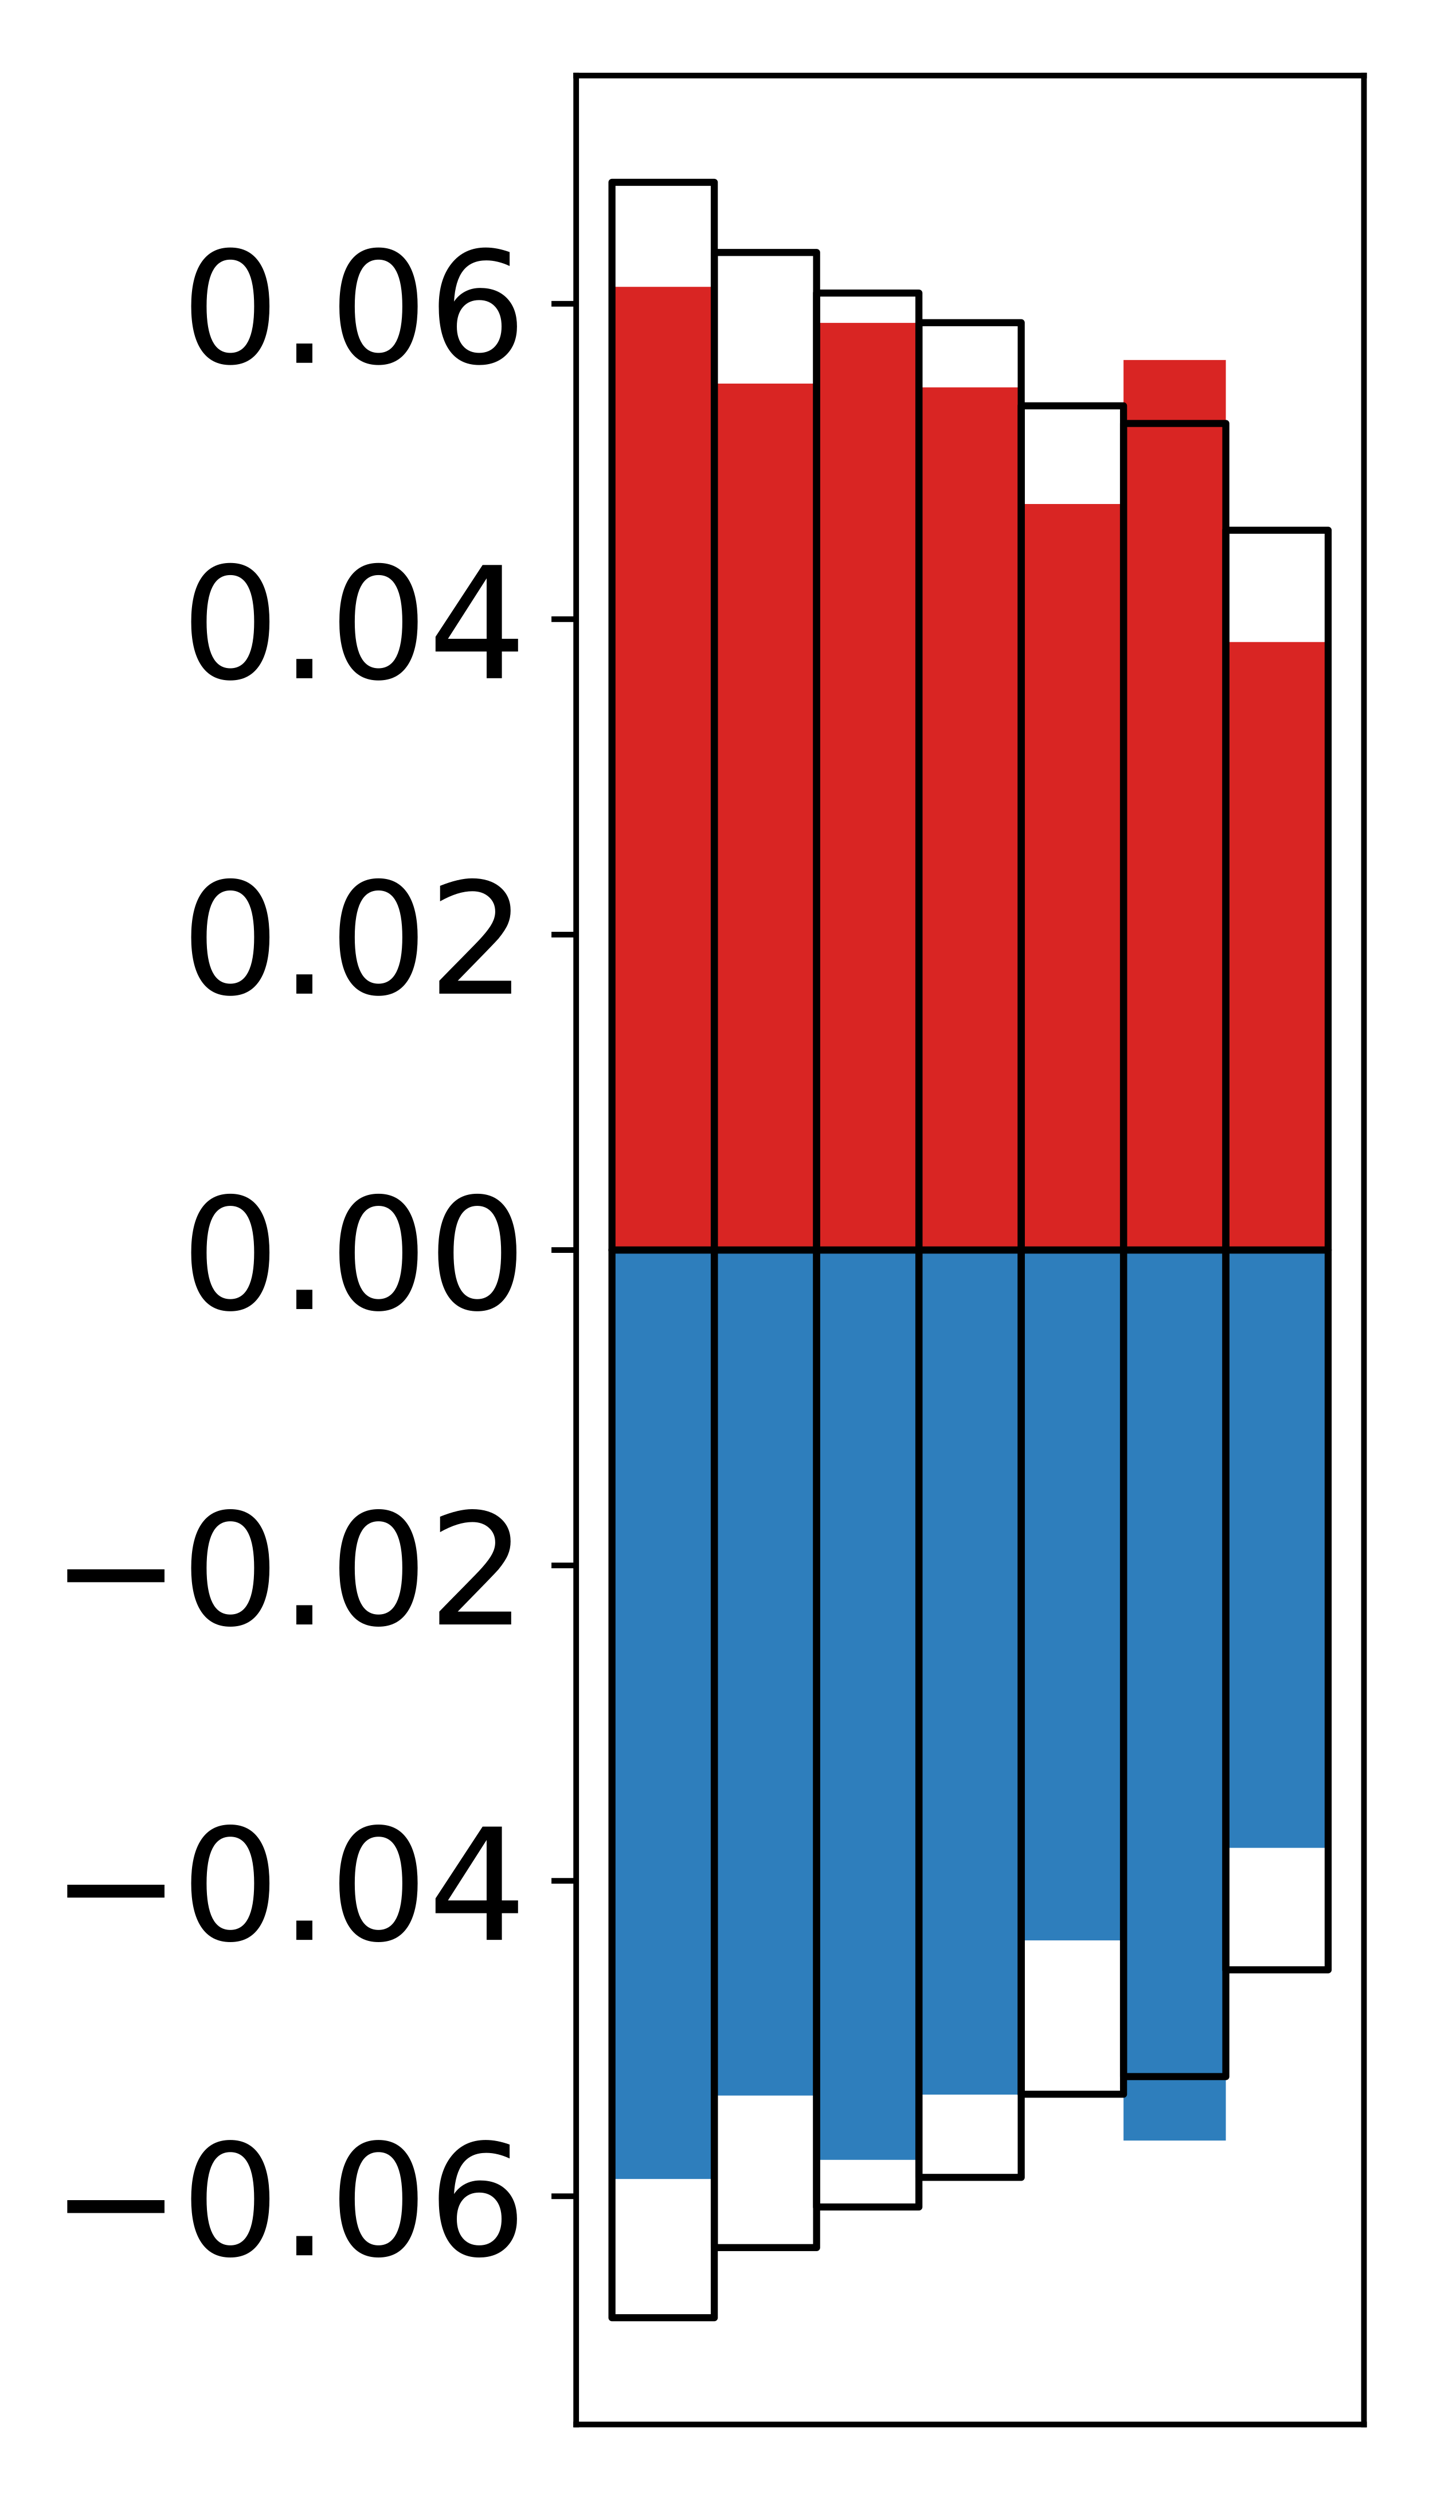 <?xml version="1.0" encoding="utf-8" standalone="no"?>
<!DOCTYPE svg PUBLIC "-//W3C//DTD SVG 1.1//EN"
  "http://www.w3.org/Graphics/SVG/1.1/DTD/svg11.dtd">
<!-- Created with matplotlib (http://matplotlib.org/) -->
<svg height="354pt" version="1.1" viewBox="0 0 203 354" width="203pt" xmlns="http://www.w3.org/2000/svg" xmlns:xlink="http://www.w3.org/1999/xlink">
 <defs>
  <style type="text/css">
*{stroke-linecap:butt;stroke-linejoin:round;}
  </style>
 </defs>
 <g id="figure_1">
  <g id="patch_1">
   <path d="M 0 354.04 
L 203.92 354.04 
L 203.92 0 
L 0 0 
z
" style="fill:#ffffff;"/>
  </g>
  <g id="axes_1">
   <g id="patch_2">
    <path d="M 81.62 343.34 
L 193.22 343.34 
L 193.22 10.7 
L 81.62 10.7 
z
" style="fill:#ffffff;"/>
   </g>
   <g id="matplotlib.axis_1"/>
   <g id="matplotlib.axis_2">
    <g id="ytick_1">
     <g id="line2d_1">
      <defs>
       <path d="M 0 0 
L -3.5 0 
" id="mac5b2e356b" style="stroke:#000000;stroke-width:0.8;"/>
      </defs>
      <g>
       <use style="stroke:#000000;stroke-width:0.8;" x="81.62" xlink:href="#mac5b2e356b" y="311.019"/>
      </g>
     </g>
     <g id="text_1">
      <!-- −0.06 -->
      <defs>
       <path d="M 10.594 35.5 
L 73.188 35.5 
L 73.188 27.203 
L 10.594 27.203 
z
" id="DejaVuSans-2212"/>
       <path d="M 31.781 66.406 
Q 24.172 66.406 20.328 58.906 
Q 16.5 51.422 16.5 36.375 
Q 16.5 21.391 20.328 13.891 
Q 24.172 6.391 31.781 6.391 
Q 39.453 6.391 43.281 13.891 
Q 47.125 21.391 47.125 36.375 
Q 47.125 51.422 43.281 58.906 
Q 39.453 66.406 31.781 66.406 
z
M 31.781 74.219 
Q 44.047 74.219 50.516 64.516 
Q 56.984 54.828 56.984 36.375 
Q 56.984 17.969 50.516 8.266 
Q 44.047 -1.422 31.781 -1.422 
Q 19.531 -1.422 13.062 8.266 
Q 6.594 17.969 6.594 36.375 
Q 6.594 54.828 13.062 64.516 
Q 19.531 74.219 31.781 74.219 
z
" id="DejaVuSans-30"/>
       <path d="M 10.688 12.406 
L 21 12.406 
L 21 0 
L 10.688 0 
z
" id="DejaVuSans-2e"/>
       <path d="M 33.016 40.375 
Q 26.375 40.375 22.484 35.828 
Q 18.609 31.297 18.609 23.391 
Q 18.609 15.531 22.484 10.953 
Q 26.375 6.391 33.016 6.391 
Q 39.656 6.391 43.531 10.953 
Q 47.406 15.531 47.406 23.391 
Q 47.406 31.297 43.531 35.828 
Q 39.656 40.375 33.016 40.375 
z
M 52.594 71.297 
L 52.594 62.312 
Q 48.875 64.062 45.094 64.984 
Q 41.312 65.922 37.594 65.922 
Q 27.828 65.922 22.672 59.328 
Q 17.531 52.734 16.797 39.406 
Q 19.672 43.656 24.016 45.922 
Q 28.375 48.188 33.594 48.188 
Q 44.578 48.188 50.953 41.516 
Q 57.328 34.859 57.328 23.391 
Q 57.328 12.156 50.688 5.359 
Q 44.047 -1.422 33.016 -1.422 
Q 20.359 -1.422 13.672 8.266 
Q 6.984 17.969 6.984 36.375 
Q 6.984 53.656 15.188 63.938 
Q 23.391 74.219 37.203 74.219 
Q 40.922 74.219 44.703 73.484 
Q 48.484 72.75 52.594 71.297 
z
" id="DejaVuSans-36"/>
      </defs>
      <g transform="translate(7.2 319.377)scale(0.22 -0.22)">
       <use xlink:href="#DejaVuSans-2212"/>
       <use x="83.789" xlink:href="#DejaVuSans-30"/>
       <use x="147.412" xlink:href="#DejaVuSans-2e"/>
       <use x="179.199" xlink:href="#DejaVuSans-30"/>
       <use x="242.822" xlink:href="#DejaVuSans-36"/>
      </g>
     </g>
    </g>
    <g id="ytick_2">
     <g id="line2d_2">
      <g>
       <use style="stroke:#000000;stroke-width:0.8;" x="81.62" xlink:href="#mac5b2e356b" y="266.353"/>
      </g>
     </g>
     <g id="text_2">
      <!-- −0.04 -->
      <defs>
       <path d="M 37.797 64.312 
L 12.891 25.391 
L 37.797 25.391 
z
M 35.203 72.906 
L 47.609 72.906 
L 47.609 25.391 
L 58.016 25.391 
L 58.016 17.188 
L 47.609 17.188 
L 47.609 0 
L 37.797 0 
L 37.797 17.188 
L 4.891 17.188 
L 4.891 26.703 
z
" id="DejaVuSans-34"/>
      </defs>
      <g transform="translate(7.2 274.711)scale(0.22 -0.22)">
       <use xlink:href="#DejaVuSans-2212"/>
       <use x="83.789" xlink:href="#DejaVuSans-30"/>
       <use x="147.412" xlink:href="#DejaVuSans-2e"/>
       <use x="179.199" xlink:href="#DejaVuSans-30"/>
       <use x="242.822" xlink:href="#DejaVuSans-34"/>
      </g>
     </g>
    </g>
    <g id="ytick_3">
     <g id="line2d_3">
      <g>
       <use style="stroke:#000000;stroke-width:0.8;" x="81.62" xlink:href="#mac5b2e356b" y="221.686"/>
      </g>
     </g>
     <g id="text_3">
      <!-- −0.02 -->
      <defs>
       <path d="M 19.188 8.297 
L 53.609 8.297 
L 53.609 0 
L 7.328 0 
L 7.328 8.297 
Q 12.938 14.109 22.625 23.891 
Q 32.328 33.688 34.812 36.531 
Q 39.547 41.844 41.422 45.531 
Q 43.312 49.219 43.312 52.781 
Q 43.312 58.594 39.234 62.25 
Q 35.156 65.922 28.609 65.922 
Q 23.969 65.922 18.812 64.312 
Q 13.672 62.703 7.812 59.422 
L 7.812 69.391 
Q 13.766 71.781 18.938 73 
Q 24.125 74.219 28.422 74.219 
Q 39.75 74.219 46.484 68.547 
Q 53.219 62.891 53.219 53.422 
Q 53.219 48.922 51.531 44.891 
Q 49.859 40.875 45.406 35.406 
Q 44.188 33.984 37.641 27.219 
Q 31.109 20.453 19.188 8.297 
z
" id="DejaVuSans-32"/>
      </defs>
      <g transform="translate(7.2 230.045)scale(0.22 -0.22)">
       <use xlink:href="#DejaVuSans-2212"/>
       <use x="83.789" xlink:href="#DejaVuSans-30"/>
       <use x="147.412" xlink:href="#DejaVuSans-2e"/>
       <use x="179.199" xlink:href="#DejaVuSans-30"/>
       <use x="242.822" xlink:href="#DejaVuSans-32"/>
      </g>
     </g>
    </g>
    <g id="ytick_4">
     <g id="line2d_4">
      <g>
       <use style="stroke:#000000;stroke-width:0.8;" x="81.62" xlink:href="#mac5b2e356b" y="177.02"/>
      </g>
     </g>
     <g id="text_4">
      <!-- 0.00 -->
      <g transform="translate(25.635 185.378)scale(0.22 -0.22)">
       <use xlink:href="#DejaVuSans-30"/>
       <use x="63.623" xlink:href="#DejaVuSans-2e"/>
       <use x="95.41" xlink:href="#DejaVuSans-30"/>
       <use x="159.033" xlink:href="#DejaVuSans-30"/>
      </g>
     </g>
    </g>
    <g id="ytick_5">
     <g id="line2d_5">
      <g>
       <use style="stroke:#000000;stroke-width:0.8;" x="81.62" xlink:href="#mac5b2e356b" y="132.354"/>
      </g>
     </g>
     <g id="text_5">
      <!-- 0.02 -->
      <g transform="translate(25.635 140.712)scale(0.22 -0.22)">
       <use xlink:href="#DejaVuSans-30"/>
       <use x="63.623" xlink:href="#DejaVuSans-2e"/>
       <use x="95.41" xlink:href="#DejaVuSans-30"/>
       <use x="159.033" xlink:href="#DejaVuSans-32"/>
      </g>
     </g>
    </g>
    <g id="ytick_6">
     <g id="line2d_6">
      <g>
       <use style="stroke:#000000;stroke-width:0.8;" x="81.62" xlink:href="#mac5b2e356b" y="87.687"/>
      </g>
     </g>
     <g id="text_6">
      <!-- 0.04 -->
      <g transform="translate(25.635 96.046)scale(0.22 -0.22)">
       <use xlink:href="#DejaVuSans-30"/>
       <use x="63.623" xlink:href="#DejaVuSans-2e"/>
       <use x="95.41" xlink:href="#DejaVuSans-30"/>
       <use x="159.033" xlink:href="#DejaVuSans-34"/>
      </g>
     </g>
    </g>
    <g id="ytick_7">
     <g id="line2d_7">
      <g>
       <use style="stroke:#000000;stroke-width:0.8;" x="81.62" xlink:href="#mac5b2e356b" y="43.021"/>
      </g>
     </g>
     <g id="text_7">
      <!-- 0.06 -->
      <g transform="translate(25.635 51.379)scale(0.22 -0.22)">
       <use xlink:href="#DejaVuSans-30"/>
       <use x="63.623" xlink:href="#DejaVuSans-2e"/>
       <use x="95.41" xlink:href="#DejaVuSans-30"/>
       <use x="159.033" xlink:href="#DejaVuSans-36"/>
      </g>
     </g>
    </g>
   </g>
   <g id="patch_3">
    <path clip-path="url(#p09da0ceadb)" d="M 86.692 177.02 
L 101.186 177.02 
L 101.186 40.62 
L 86.692 40.62 
z
" style="fill:#d92523;"/>
   </g>
   <g id="patch_4">
    <path clip-path="url(#p09da0ceadb)" d="M 101.186 177.02 
L 115.679 177.02 
L 115.679 54.321 
L 101.186 54.321 
z
" style="fill:#d92523;"/>
   </g>
   <g id="patch_5">
    <path clip-path="url(#p09da0ceadb)" d="M 115.679 177.02 
L 130.173 177.02 
L 130.173 45.725 
L 115.679 45.725 
z
" style="fill:#d92523;"/>
   </g>
   <g id="patch_6">
    <path clip-path="url(#p09da0ceadb)" d="M 130.173 177.02 
L 144.666 177.02 
L 144.666 54.855 
L 130.173 54.855 
z
" style="fill:#d92523;"/>
   </g>
   <g id="patch_7">
    <path clip-path="url(#p09da0ceadb)" d="M 144.666 177.02 
L 159.16 177.02 
L 159.16 71.374 
L 144.666 71.374 
z
" style="fill:#d92523;"/>
   </g>
   <g id="patch_8">
    <path clip-path="url(#p09da0ceadb)" d="M 159.16 177.02 
L 173.653 177.02 
L 173.653 50.981 
L 159.16 50.981 
z
" style="fill:#d92523;"/>
   </g>
   <g id="patch_9">
    <path clip-path="url(#p09da0ceadb)" d="M 173.653 177.02 
L 188.147 177.02 
L 188.147 90.919 
L 173.653 90.919 
z
" style="fill:#d92523;"/>
   </g>
   <g id="patch_10">
    <path clip-path="url(#p09da0ceadb)" d="M 86.692 177.02 
L 101.186 177.02 
L 101.186 308.573 
L 86.692 308.573 
z
" style="fill:#2e7ebc;"/>
   </g>
   <g id="patch_11">
    <path clip-path="url(#p09da0ceadb)" d="M 101.186 177.02 
L 115.679 177.02 
L 115.679 296.757 
L 101.186 296.757 
z
" style="fill:#2e7ebc;"/>
   </g>
   <g id="patch_12">
    <path clip-path="url(#p09da0ceadb)" d="M 115.679 177.02 
L 130.173 177.02 
L 130.173 305.864 
L 115.679 305.864 
z
" style="fill:#2e7ebc;"/>
   </g>
   <g id="patch_13">
    <path clip-path="url(#p09da0ceadb)" d="M 130.173 177.02 
L 144.666 177.02 
L 144.666 296.623 
L 130.173 296.623 
z
" style="fill:#2e7ebc;"/>
   </g>
   <g id="patch_14">
    <path clip-path="url(#p09da0ceadb)" d="M 144.666 177.02 
L 159.16 177.02 
L 159.16 274.785 
L 144.666 274.785 
z
" style="fill:#2e7ebc;"/>
   </g>
   <g id="patch_15">
    <path clip-path="url(#p09da0ceadb)" d="M 159.16 177.02 
L 173.653 177.02 
L 173.653 303.131 
L 159.16 303.131 
z
" style="fill:#2e7ebc;"/>
   </g>
   <g id="patch_16">
    <path clip-path="url(#p09da0ceadb)" d="M 173.653 177.02 
L 188.147 177.02 
L 188.147 261.68 
L 173.653 261.68 
z
" style="fill:#2e7ebc;"/>
   </g>
   <g id="patch_17">
    <path d="M 81.62 343.34 
L 81.62 10.7 
" style="fill:none;stroke:#000000;stroke-linecap:square;stroke-linejoin:miter;stroke-width:0.8;"/>
   </g>
   <g id="patch_18">
    <path d="M 193.22 343.34 
L 193.22 10.7 
" style="fill:none;stroke:#000000;stroke-linecap:square;stroke-linejoin:miter;stroke-width:0.8;"/>
   </g>
   <g id="patch_19">
    <path d="M 81.62 343.34 
L 193.22 343.34 
" style="fill:none;stroke:#000000;stroke-linecap:square;stroke-linejoin:miter;stroke-width:0.8;"/>
   </g>
   <g id="patch_20">
    <path d="M 81.62 10.7 
L 193.22 10.7 
" style="fill:none;stroke:#000000;stroke-linecap:square;stroke-linejoin:miter;stroke-width:0.8;"/>
   </g>
   <g id="patch_21">
    <path clip-path="url(#p09da0ceadb)" d="M 86.692 177.02 
L 101.186 177.02 
L 101.186 25.82 
L 86.692 25.82 
z
" style="fill:none;stroke:#000000;stroke-linejoin:miter;"/>
   </g>
   <g id="patch_22">
    <path clip-path="url(#p09da0ceadb)" d="M 101.186 177.02 
L 115.679 177.02 
L 115.679 35.752 
L 101.186 35.752 
z
" style="fill:none;stroke:#000000;stroke-linejoin:miter;"/>
   </g>
   <g id="patch_23">
    <path clip-path="url(#p09da0ceadb)" d="M 115.679 177.02 
L 130.173 177.02 
L 130.173 41.503 
L 115.679 41.503 
z
" style="fill:none;stroke:#000000;stroke-linejoin:miter;"/>
   </g>
   <g id="patch_24">
    <path clip-path="url(#p09da0ceadb)" d="M 130.173 177.02 
L 144.666 177.02 
L 144.666 45.696 
L 130.173 45.696 
z
" style="fill:none;stroke:#000000;stroke-linejoin:miter;"/>
   </g>
   <g id="patch_25">
    <path clip-path="url(#p09da0ceadb)" d="M 144.666 177.02 
L 159.16 177.02 
L 159.16 57.47 
L 144.666 57.47 
z
" style="fill:none;stroke:#000000;stroke-linejoin:miter;"/>
   </g>
   <g id="patch_26">
    <path clip-path="url(#p09da0ceadb)" d="M 159.16 177.02 
L 173.653 177.02 
L 173.653 59.969 
L 159.16 59.969 
z
" style="fill:none;stroke:#000000;stroke-linejoin:miter;"/>
   </g>
   <g id="patch_27">
    <path clip-path="url(#p09da0ceadb)" d="M 173.653 177.02 
L 188.147 177.02 
L 188.147 75.088 
L 173.653 75.088 
z
" style="fill:none;stroke:#000000;stroke-linejoin:miter;"/>
   </g>
   <g id="patch_28">
    <path clip-path="url(#p09da0ceadb)" d="M 86.692 177.02 
L 101.186 177.02 
L 101.186 328.22 
L 86.692 328.22 
z
" style="fill:none;stroke:#000000;stroke-linejoin:miter;"/>
   </g>
   <g id="patch_29">
    <path clip-path="url(#p09da0ceadb)" d="M 101.186 177.02 
L 115.679 177.02 
L 115.679 318.288 
L 101.186 318.288 
z
" style="fill:none;stroke:#000000;stroke-linejoin:miter;"/>
   </g>
   <g id="patch_30">
    <path clip-path="url(#p09da0ceadb)" d="M 115.679 177.02 
L 130.173 177.02 
L 130.173 312.537 
L 115.679 312.537 
z
" style="fill:none;stroke:#000000;stroke-linejoin:miter;"/>
   </g>
   <g id="patch_31">
    <path clip-path="url(#p09da0ceadb)" d="M 130.173 177.02 
L 144.666 177.02 
L 144.666 308.344 
L 130.173 308.344 
z
" style="fill:none;stroke:#000000;stroke-linejoin:miter;"/>
   </g>
   <g id="patch_32">
    <path clip-path="url(#p09da0ceadb)" d="M 144.666 177.02 
L 159.16 177.02 
L 159.16 296.57 
L 144.666 296.57 
z
" style="fill:none;stroke:#000000;stroke-linejoin:miter;"/>
   </g>
   <g id="patch_33">
    <path clip-path="url(#p09da0ceadb)" d="M 159.16 177.02 
L 173.653 177.02 
L 173.653 294.071 
L 159.16 294.071 
z
" style="fill:none;stroke:#000000;stroke-linejoin:miter;"/>
   </g>
   <g id="patch_34">
    <path clip-path="url(#p09da0ceadb)" d="M 173.653 177.02 
L 188.147 177.02 
L 188.147 278.952 
L 173.653 278.952 
z
" style="fill:none;stroke:#000000;stroke-linejoin:miter;"/>
   </g>
  </g>
 </g>
 <defs>
  <clipPath id="p09da0ceadb">
   <rect height="332.64" width="111.6" x="81.62" y="10.7"/>
  </clipPath>
 </defs>
</svg>
